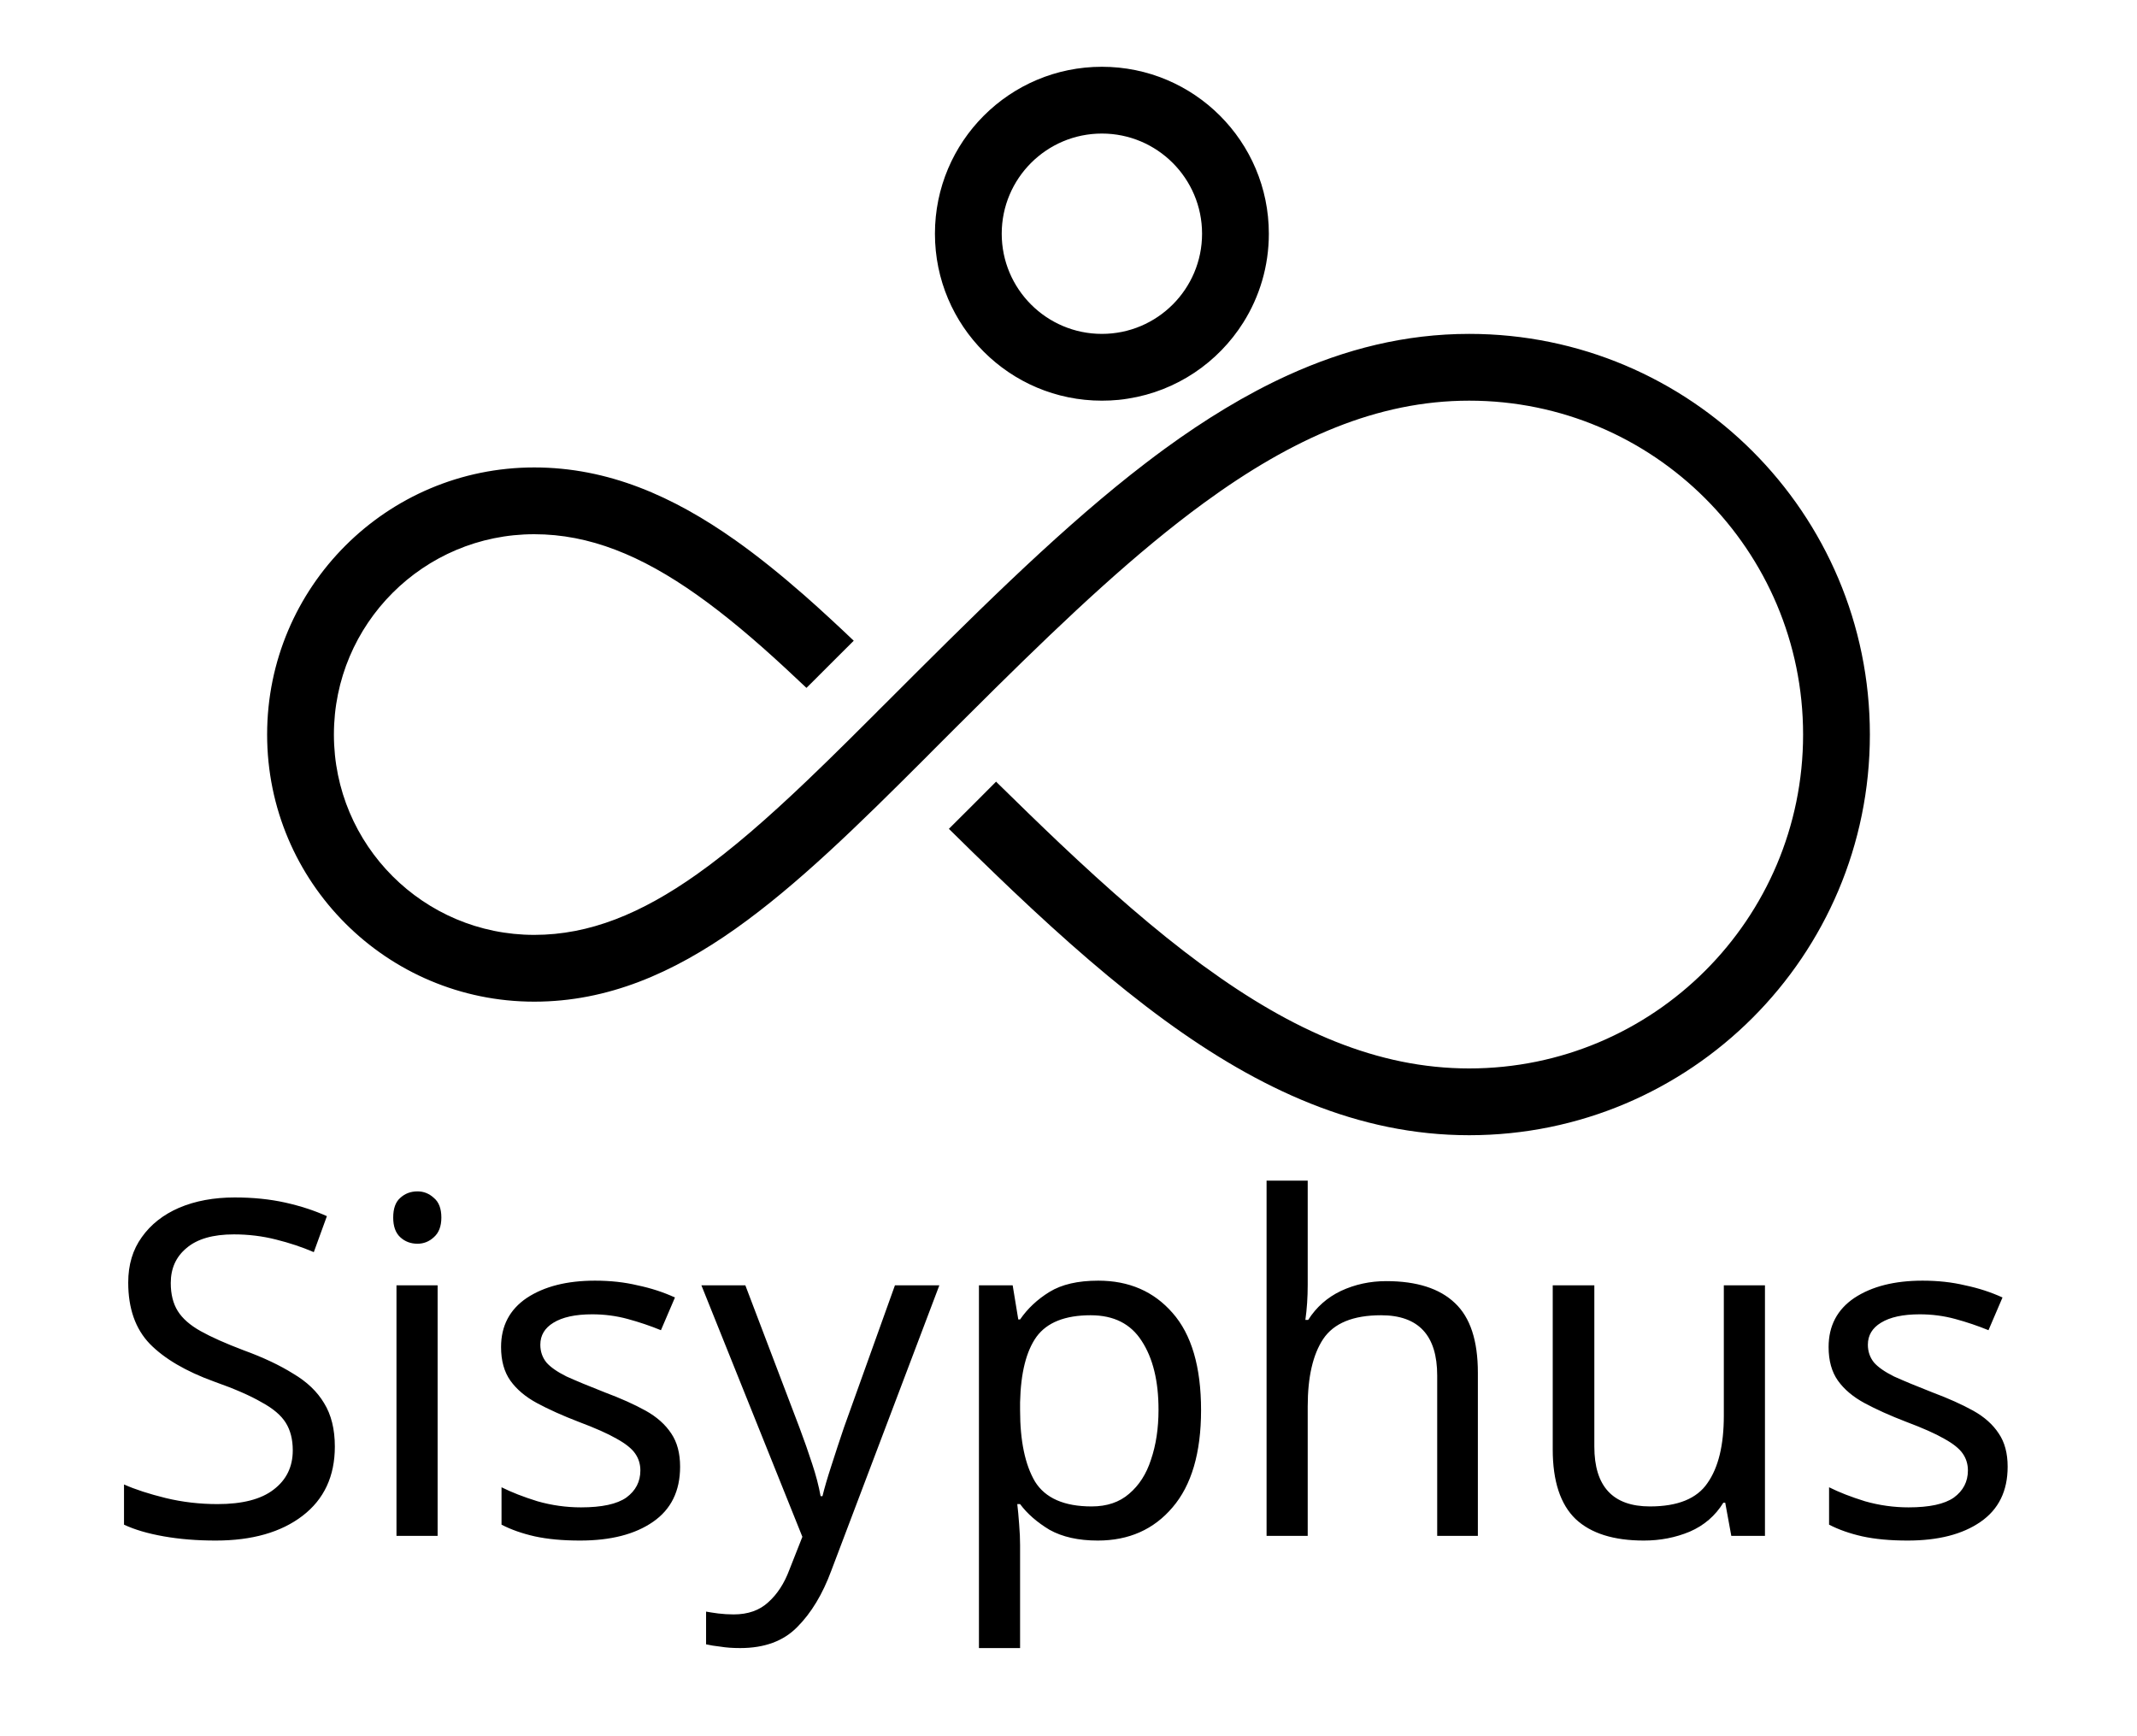 <svg width="32" height="26" viewBox="0 0 32 26" fill="none" xmlns="http://www.w3.org/2000/svg">
<path fill-rule="evenodd" clip-rule="evenodd" d="M13.854 11.354C12.86 12.348 11.938 13.254 11.014 13.908C10.081 14.568 9.106 15 8 15C5.791 15 4 13.209 4 11C4 8.791 5.791 7 8 7C9.106 7 10.081 7.432 11.014 8.092C11.357 8.335 11.7 8.613 12.047 8.917C12.178 9.032 12.309 9.151 12.441 9.273C12.555 9.378 12.669 9.485 12.784 9.595L12.439 9.939C12.337 10.041 12.237 10.141 12.139 10.239C12.118 10.26 12.097 10.281 12.076 10.301C11.97 10.2 11.865 10.102 11.762 10.007C11.304 9.583 10.867 9.213 10.436 8.908C9.602 8.318 8.827 8 8 8C6.343 8 5 9.343 5 11C5 12.657 6.343 14 8 14C8.827 14 9.602 13.682 10.436 13.092C10.967 12.716 11.506 12.242 12.084 11.691C12.284 11.5 12.489 11.3 12.7 11.091C12.834 10.958 12.972 10.821 13.111 10.682C13.123 10.67 13.135 10.658 13.146 10.646L13.271 10.522C14.535 9.258 15.732 8.061 16.928 7.112C17.002 7.054 17.075 6.996 17.149 6.94C17.246 6.865 17.344 6.792 17.441 6.721C18.042 6.283 18.654 5.907 19.286 5.619C20.145 5.228 21.041 5 22 5C25.314 5 28 7.686 28 11C28 14.314 25.314 17 22 17C20.335 17 18.857 16.312 17.441 15.279C16.686 14.728 15.935 14.069 15.172 13.346C15.089 13.268 15.007 13.189 14.925 13.11C14.688 12.883 14.449 12.649 14.209 12.412C14.228 12.392 14.248 12.373 14.268 12.353C14.366 12.256 14.463 12.158 14.561 12.061L14.916 11.705L14.932 11.722C15.25 12.034 15.56 12.336 15.865 12.625C16.595 13.315 17.295 13.93 17.989 14.441C18.003 14.451 18.017 14.461 18.031 14.471C19.355 15.438 20.628 16 22 16C24.761 16 27 13.761 27 11C27 8.239 24.761 6 22 6C20.628 6 19.355 6.562 18.031 7.529C17.02 8.267 16.005 9.22 14.914 10.297C14.715 10.493 14.514 10.694 14.309 10.898C14.299 10.908 14.289 10.919 14.278 10.929C14.179 11.028 14.079 11.128 13.978 11.229M16.751 5.988C16.668 5.996 16.585 6 16.5 6C15.119 6 14 4.881 14 3.5C14 2.119 15.119 1 16.5 1C17.881 1 19 2.119 19 3.5C19 3.988 18.86 4.444 18.618 4.829C18.242 5.427 17.619 5.855 16.893 5.969C16.846 5.977 16.799 5.983 16.751 5.988ZM13.945 11.262L13.854 11.354ZM16.5 5C17.328 5 18 4.328 18 3.5C18 2.672 17.328 2 16.5 2C15.672 2 15 2.672 15 3.5C15 4.328 15.672 5 16.5 5Z" fill="black"/>
<path d="M5.014 21.663C5.014 22.106 4.853 22.452 4.531 22.699C4.209 22.946 3.775 23.07 3.229 23.07C2.949 23.07 2.69 23.049 2.452 23.007C2.214 22.965 2.016 22.907 1.857 22.832V22.23C2.025 22.305 2.233 22.372 2.48 22.433C2.732 22.494 2.991 22.524 3.257 22.524C3.63 22.524 3.91 22.452 4.097 22.307C4.288 22.162 4.384 21.966 4.384 21.719C4.384 21.556 4.349 21.418 4.279 21.306C4.209 21.194 4.088 21.091 3.915 20.998C3.747 20.9 3.511 20.797 3.208 20.69C2.783 20.536 2.461 20.347 2.242 20.123C2.027 19.899 1.92 19.593 1.92 19.206C1.92 18.94 1.988 18.714 2.123 18.527C2.258 18.336 2.445 18.189 2.683 18.086C2.926 17.983 3.203 17.932 3.516 17.932C3.791 17.932 4.043 17.958 4.272 18.009C4.501 18.06 4.708 18.128 4.895 18.212L4.699 18.751C4.526 18.676 4.337 18.613 4.132 18.562C3.931 18.511 3.721 18.485 3.502 18.485C3.189 18.485 2.954 18.553 2.795 18.688C2.636 18.819 2.557 18.994 2.557 19.213C2.557 19.381 2.592 19.521 2.662 19.633C2.732 19.745 2.846 19.845 3.005 19.934C3.164 20.023 3.378 20.118 3.649 20.221C3.943 20.328 4.19 20.445 4.391 20.571C4.596 20.692 4.75 20.839 4.853 21.012C4.96 21.185 5.014 21.402 5.014 21.663ZM6.252 17.841C6.345 17.841 6.427 17.874 6.497 17.939C6.571 18 6.609 18.098 6.609 18.233C6.609 18.364 6.571 18.462 6.497 18.527C6.427 18.592 6.345 18.625 6.252 18.625C6.149 18.625 6.063 18.592 5.993 18.527C5.923 18.462 5.888 18.364 5.888 18.233C5.888 18.098 5.923 18 5.993 17.939C6.063 17.874 6.149 17.841 6.252 17.841ZM6.553 19.248V23H5.937V19.248H6.553ZM10.184 21.964C10.184 22.328 10.049 22.603 9.778 22.79C9.508 22.977 9.144 23.07 8.686 23.07C8.425 23.07 8.199 23.049 8.007 23.007C7.821 22.965 7.655 22.907 7.51 22.832V22.272C7.66 22.347 7.839 22.417 8.049 22.482C8.264 22.543 8.481 22.573 8.7 22.573C9.013 22.573 9.239 22.524 9.379 22.426C9.519 22.323 9.589 22.188 9.589 22.02C9.589 21.927 9.564 21.843 9.512 21.768C9.461 21.693 9.368 21.619 9.232 21.544C9.102 21.469 8.913 21.385 8.665 21.292C8.423 21.199 8.215 21.105 8.042 21.012C7.87 20.919 7.737 20.807 7.643 20.676C7.55 20.545 7.503 20.377 7.503 20.172C7.503 19.855 7.632 19.61 7.888 19.437C8.15 19.264 8.49 19.178 8.91 19.178C9.139 19.178 9.351 19.201 9.547 19.248C9.748 19.29 9.935 19.351 10.107 19.43L9.897 19.92C9.739 19.855 9.573 19.799 9.4 19.752C9.228 19.705 9.05 19.682 8.868 19.682C8.616 19.682 8.423 19.724 8.287 19.808C8.157 19.887 8.091 19.997 8.091 20.137C8.091 20.24 8.122 20.328 8.182 20.403C8.243 20.473 8.343 20.543 8.483 20.613C8.628 20.678 8.819 20.758 9.057 20.851C9.295 20.94 9.498 21.031 9.666 21.124C9.834 21.217 9.963 21.332 10.052 21.467C10.14 21.598 10.184 21.763 10.184 21.964ZM10.503 19.248H11.161L11.973 21.383C12.043 21.57 12.106 21.749 12.162 21.922C12.218 22.09 12.26 22.251 12.288 22.405H12.316C12.344 22.288 12.388 22.137 12.449 21.95C12.51 21.759 12.573 21.567 12.638 21.376L13.401 19.248H14.066L12.449 23.518C12.318 23.873 12.148 24.155 11.938 24.365C11.733 24.575 11.448 24.68 11.084 24.68C10.972 24.68 10.874 24.673 10.79 24.659C10.706 24.65 10.634 24.638 10.573 24.624V24.134C10.624 24.143 10.685 24.153 10.755 24.162C10.83 24.171 10.907 24.176 10.986 24.176C11.201 24.176 11.373 24.115 11.504 23.994C11.639 23.873 11.744 23.712 11.819 23.511L12.015 23.014L10.503 19.248ZM16.445 19.178C16.907 19.178 17.277 19.339 17.558 19.661C17.842 19.983 17.985 20.468 17.985 21.117C17.985 21.756 17.842 22.242 17.558 22.573C17.277 22.904 16.904 23.07 16.438 23.07C16.148 23.07 15.908 23.016 15.716 22.909C15.53 22.797 15.383 22.669 15.275 22.524H15.233C15.243 22.603 15.252 22.704 15.261 22.825C15.271 22.946 15.275 23.051 15.275 23.14V24.68H14.659V19.248H15.164L15.248 19.759H15.275C15.387 19.596 15.534 19.458 15.716 19.346C15.899 19.234 16.141 19.178 16.445 19.178ZM16.332 19.696C15.95 19.696 15.679 19.803 15.521 20.018C15.367 20.233 15.285 20.559 15.275 20.998V21.117C15.275 21.579 15.35 21.936 15.499 22.188C15.653 22.435 15.936 22.559 16.346 22.559C16.575 22.559 16.762 22.496 16.907 22.37C17.056 22.244 17.166 22.074 17.235 21.859C17.31 21.64 17.348 21.39 17.348 21.11C17.348 20.681 17.264 20.338 17.096 20.081C16.932 19.824 16.678 19.696 16.332 19.696ZM19.582 19.241C19.582 19.428 19.57 19.603 19.547 19.766H19.589C19.71 19.575 19.874 19.43 20.079 19.332C20.289 19.234 20.515 19.185 20.758 19.185C21.215 19.185 21.558 19.295 21.787 19.514C22.016 19.729 22.13 20.076 22.13 20.557V23H21.521V20.599C21.521 19.997 21.241 19.696 20.681 19.696C20.261 19.696 19.972 19.815 19.813 20.053C19.659 20.286 19.582 20.622 19.582 21.061V23H18.966V17.68H19.582V19.241ZM26.429 19.248V23H25.925L25.834 22.503H25.806C25.685 22.699 25.517 22.844 25.302 22.937C25.088 23.026 24.859 23.07 24.616 23.07C24.164 23.07 23.823 22.963 23.594 22.748C23.366 22.529 23.251 22.181 23.251 21.705V19.248H23.874V21.663C23.874 22.26 24.152 22.559 24.707 22.559C25.123 22.559 25.41 22.442 25.568 22.209C25.732 21.976 25.813 21.64 25.813 21.201V19.248H26.429ZM30.063 21.964C30.063 22.328 29.928 22.603 29.657 22.79C29.387 22.977 29.023 23.07 28.565 23.07C28.304 23.07 28.078 23.049 27.886 23.007C27.7 22.965 27.534 22.907 27.389 22.832V22.272C27.539 22.347 27.718 22.417 27.928 22.482C28.143 22.543 28.36 22.573 28.579 22.573C28.892 22.573 29.118 22.524 29.258 22.426C29.398 22.323 29.468 22.188 29.468 22.02C29.468 21.927 29.443 21.843 29.391 21.768C29.34 21.693 29.247 21.619 29.111 21.544C28.981 21.469 28.792 21.385 28.544 21.292C28.302 21.199 28.094 21.105 27.921 21.012C27.749 20.919 27.616 20.807 27.522 20.676C27.429 20.545 27.382 20.377 27.382 20.172C27.382 19.855 27.511 19.61 27.767 19.437C28.029 19.264 28.369 19.178 28.789 19.178C29.018 19.178 29.23 19.201 29.426 19.248C29.627 19.29 29.814 19.351 29.986 19.43L29.776 19.92C29.618 19.855 29.452 19.799 29.279 19.752C29.107 19.705 28.929 19.682 28.747 19.682C28.495 19.682 28.302 19.724 28.166 19.808C28.036 19.887 27.97 19.997 27.97 20.137C27.97 20.24 28.001 20.328 28.061 20.403C28.122 20.473 28.222 20.543 28.362 20.613C28.507 20.678 28.698 20.758 28.936 20.851C29.174 20.94 29.377 21.031 29.545 21.124C29.713 21.217 29.842 21.332 29.93 21.467C30.019 21.598 30.063 21.763 30.063 21.964Z" fill="black"/>
</svg>
